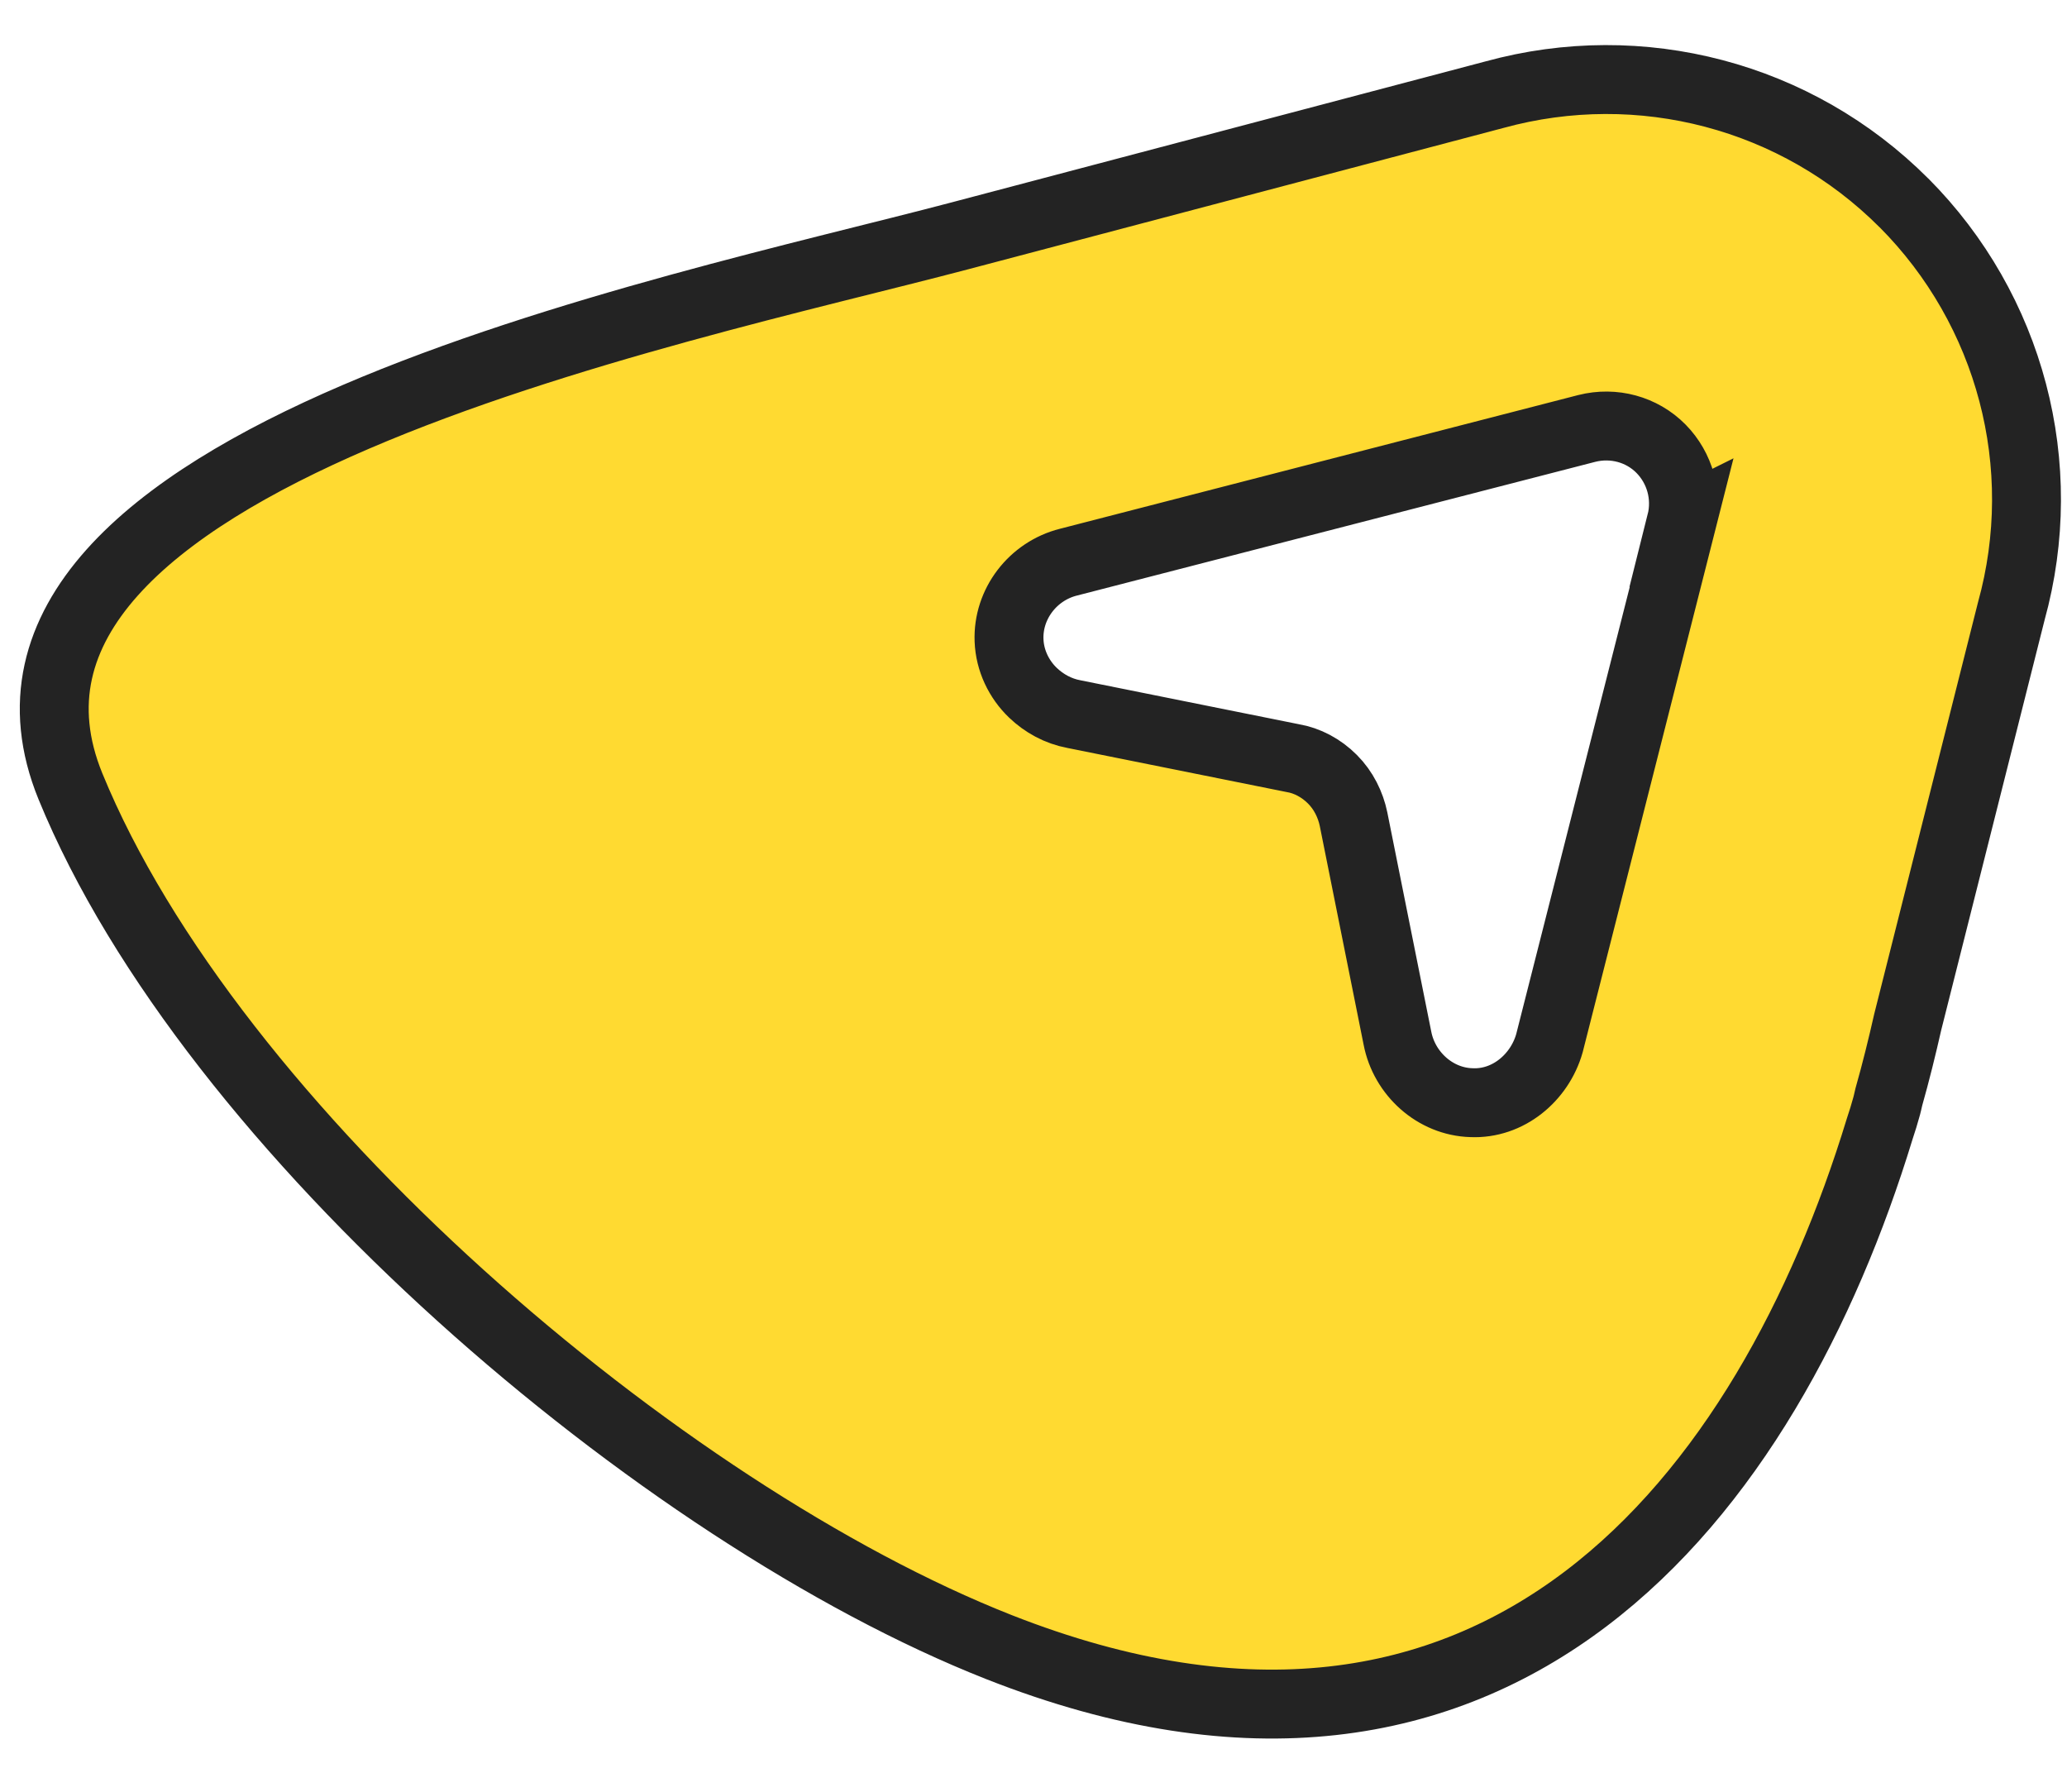 <svg width="30" height="26" viewBox="0 0 30 26" fill="none" xmlns="http://www.w3.org/2000/svg">
<path d="M27.634 2.945C26.078 1.386 23.813 0.791 21.69 1.374L13.921 3.425C9.714 4.536 -0.921 6.65 1.022 11.41C3.062 16.395 9.592 21.966 14.495 23.9C21.78 26.77 25.665 21.675 27.281 16.383C27.32 16.269 27.351 16.163 27.383 16.049L27.395 16.001L27.414 15.919C27.517 15.556 27.607 15.19 27.689 14.828L29.191 8.871C29.777 6.756 29.18 4.496 27.631 2.941L27.634 2.945ZM24.407 7.583L22.488 15.139C22.346 15.639 21.887 16.025 21.356 16.001C20.829 15.986 20.381 15.58 20.282 15.064L19.645 11.887C19.602 11.678 19.5 11.469 19.339 11.308C19.178 11.146 18.973 11.036 18.761 11.001L15.588 10.363C15.356 10.32 15.152 10.206 14.991 10.052C14.79 9.859 14.656 9.587 14.645 9.292C14.625 8.764 14.991 8.288 15.506 8.158L23.031 6.217C23.42 6.119 23.829 6.229 24.108 6.512C24.383 6.792 24.497 7.197 24.399 7.587L24.407 7.583Z" stroke="#232323" fill="#ffda31" stroke-miterlimit="10"/>
</svg>

